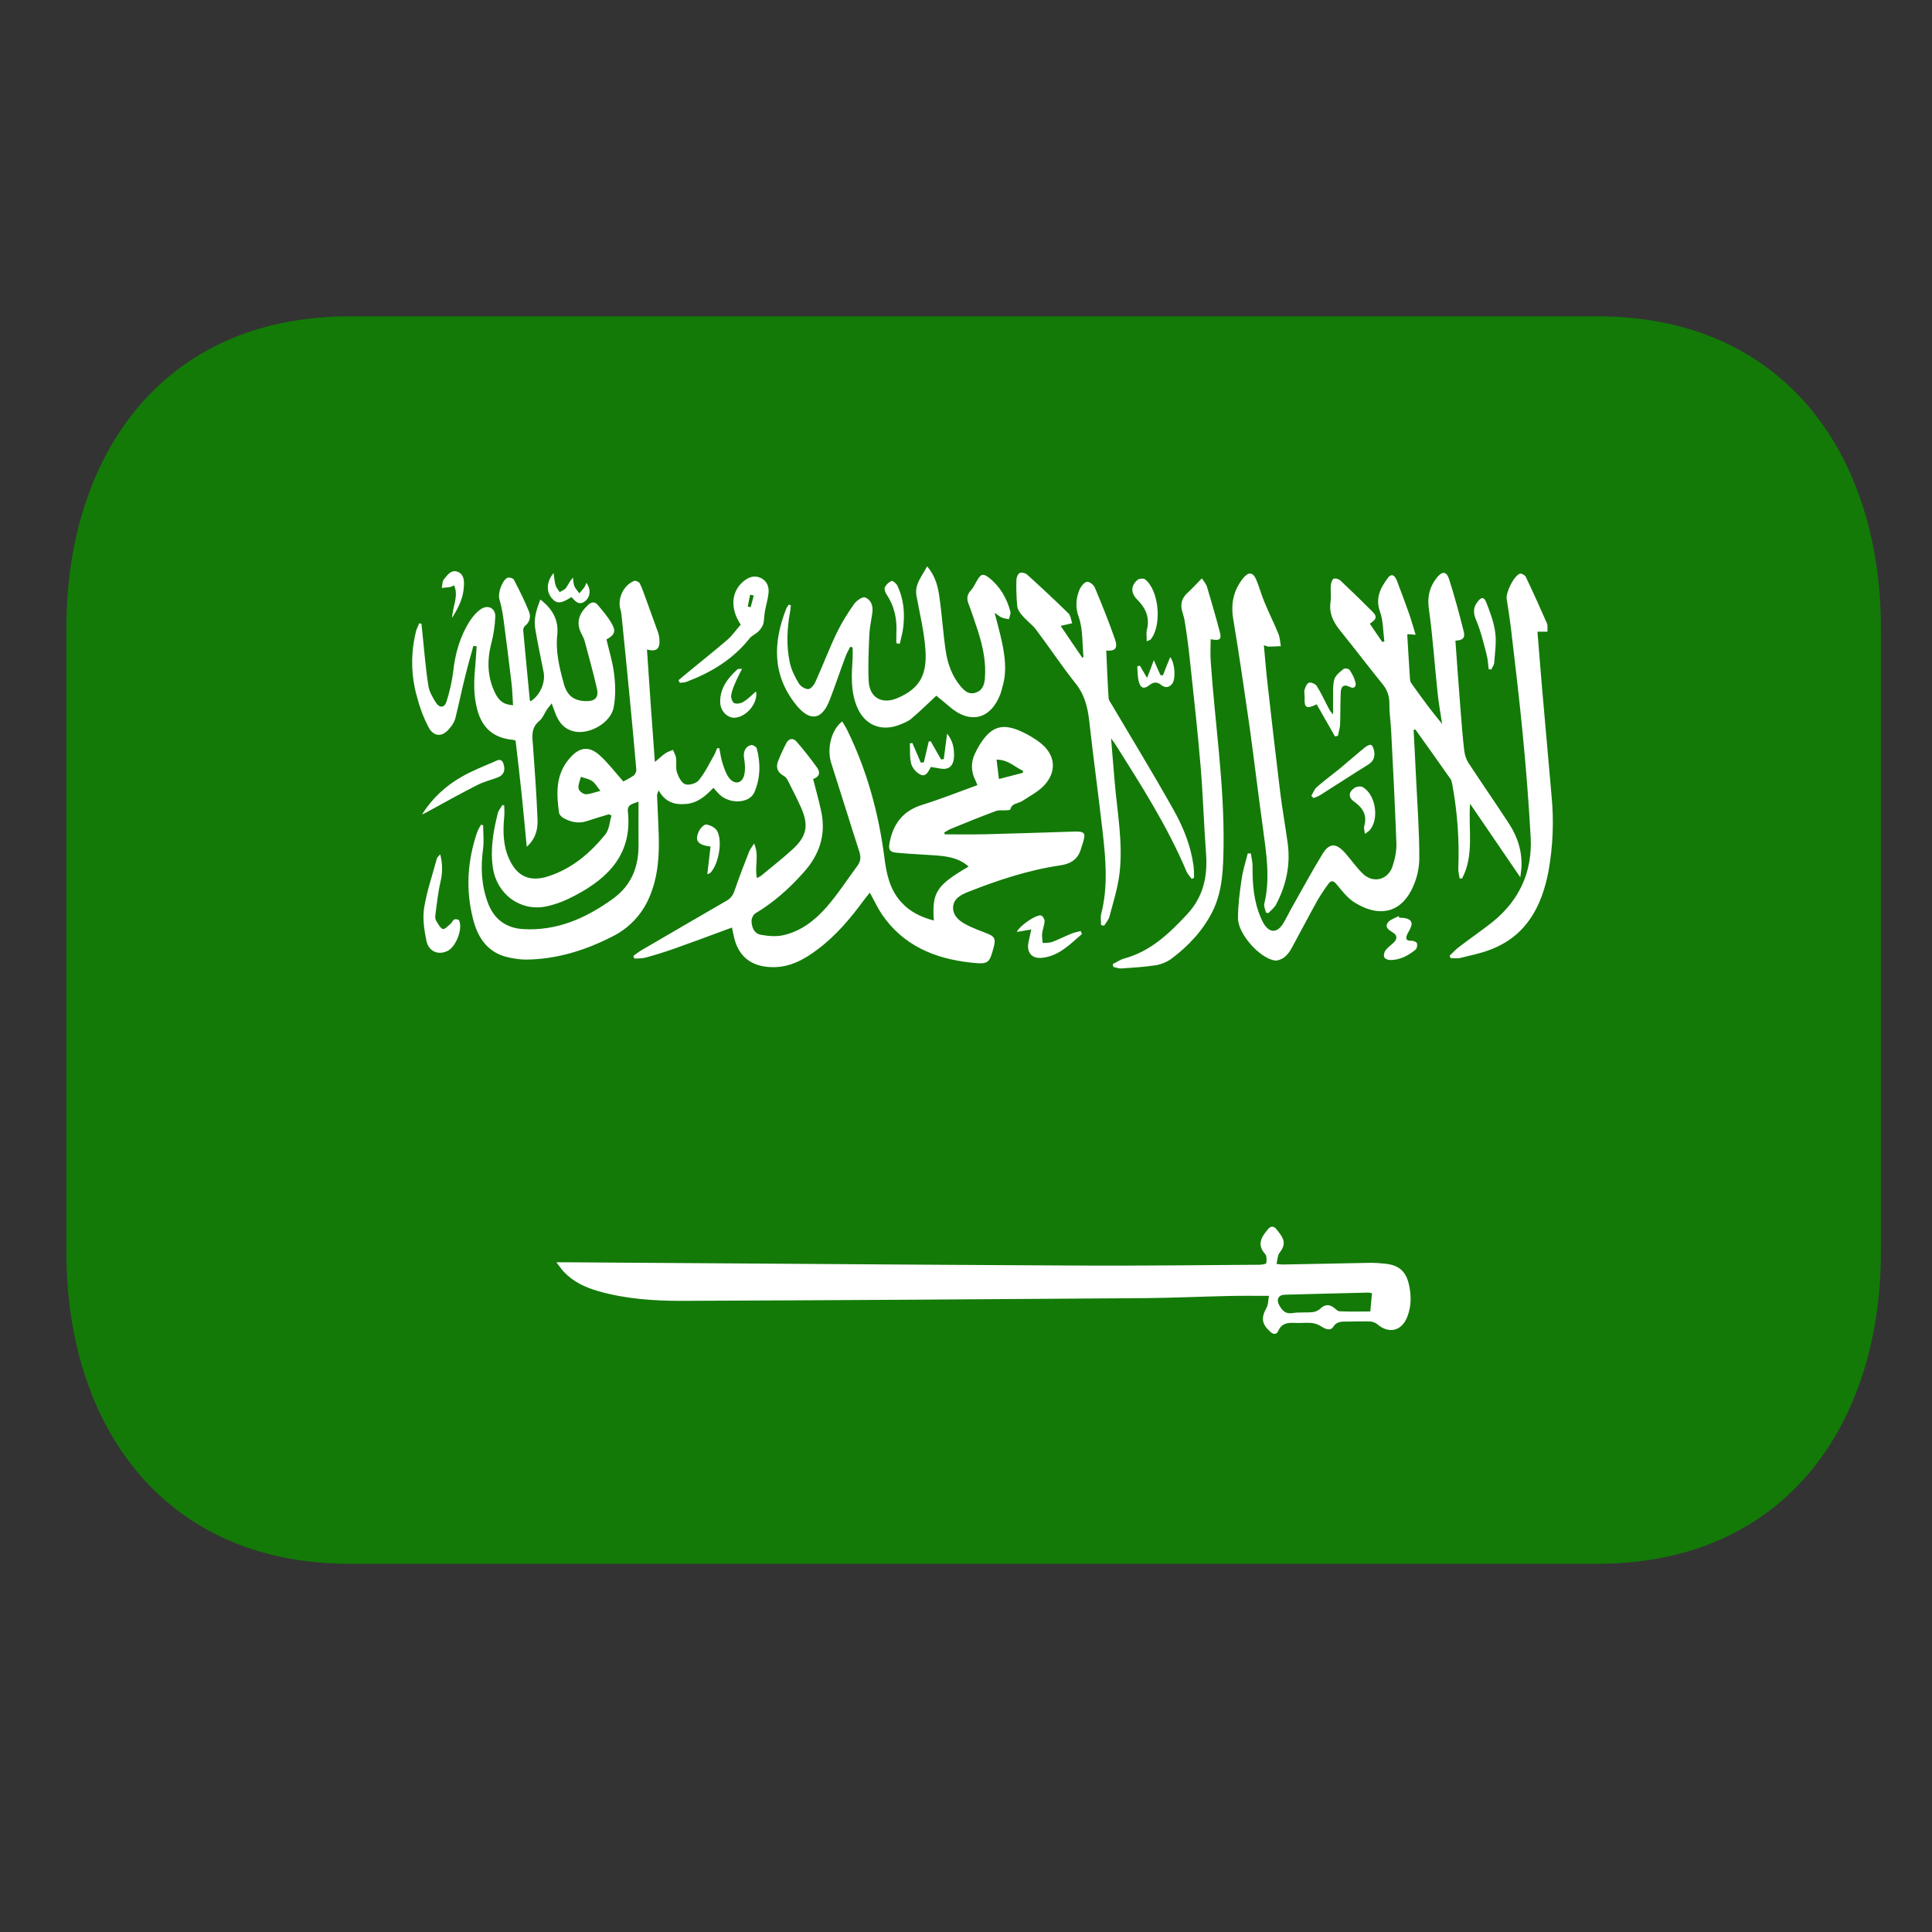 <svg width="22" height="22" viewBox="0 0 22 22" fill="none" xmlns="http://www.w3.org/2000/svg">
<rect x="0" y="0" width="22" height="22" fill="#333333" stroke="none"/>
<g clip-path="url(#clip0_1385_41370)">
<path d="M21.418 14.256C21.418 16.217 20.329 17.807 18.19 17.807H3.984C1.845 17.807 0.756 16.217 0.756 14.256V7.153C0.756 5.192 1.845 3.602 3.984 3.602H18.19C20.329 3.602 21.418 5.192 21.418 7.153V14.256Z" fill="#137A08"/>
<path fill-rule="evenodd" clip-rule="evenodd" d="M10.634 10.482C10.611 10.162 10.663 10.081 11.03 9.868C10.926 9.774 10.8 9.752 10.671 9.742C10.516 9.73 10.362 9.725 10.209 9.71C10.13 9.704 10.115 9.673 10.13 9.595C10.171 9.382 10.281 9.234 10.498 9.166C10.71 9.1 10.916 9.018 11.13 8.94C11.123 8.922 11.115 8.904 11.107 8.885C11.083 8.839 11.069 8.789 11.068 8.737C11.066 8.686 11.077 8.634 11.099 8.587C11.116 8.551 11.135 8.514 11.156 8.48C11.289 8.268 11.417 8.229 11.642 8.335C11.713 8.369 11.782 8.409 11.844 8.457C12.023 8.596 12.039 8.793 11.879 8.955C11.812 9.021 11.722 9.067 11.641 9.121C11.595 9.152 11.521 9.143 11.505 9.218C11.504 9.224 11.477 9.225 11.462 9.227C11.421 9.23 11.377 9.221 11.341 9.235C11.168 9.299 10.998 9.368 10.828 9.438C10.802 9.448 10.779 9.466 10.753 9.479L10.758 9.501C10.91 9.501 11.064 9.503 11.216 9.5C11.558 9.491 11.9 9.48 12.241 9.469C12.352 9.467 12.365 9.488 12.332 9.594C12.324 9.617 12.317 9.639 12.31 9.663C12.277 9.782 12.196 9.836 12.075 9.854C11.71 9.907 11.361 10.023 11.017 10.159C10.938 10.191 10.857 10.235 10.853 10.331C10.85 10.425 10.919 10.484 10.995 10.525C11.072 10.566 11.153 10.596 11.233 10.627C11.324 10.661 11.34 10.688 11.317 10.78C11.265 10.972 11.26 10.983 11.054 10.961C10.642 10.916 10.283 10.767 10.04 10.408C9.991 10.335 9.954 10.253 9.905 10.165C9.885 10.19 9.866 10.213 9.846 10.238C9.691 10.45 9.523 10.652 9.31 10.811C9.156 10.927 8.993 11.018 8.789 11.013C8.549 11.008 8.4 10.886 8.353 10.648C8.347 10.618 8.341 10.59 8.335 10.562C8.111 10.645 7.891 10.727 7.671 10.805C7.563 10.843 7.455 10.876 7.345 10.906C7.306 10.916 7.264 10.913 7.224 10.915C7.219 10.905 7.215 10.896 7.212 10.885C7.242 10.864 7.271 10.84 7.303 10.821C7.629 10.632 7.952 10.442 8.278 10.254C8.329 10.224 8.352 10.183 8.369 10.129C8.419 9.983 8.475 9.84 8.531 9.696C8.542 9.669 8.561 9.647 8.587 9.605C8.649 9.743 8.589 9.871 8.62 9.999C8.639 9.989 8.658 9.98 8.672 9.968C8.792 9.869 8.914 9.773 9.028 9.669C9.186 9.523 9.21 9.4 9.125 9.203C9.076 9.094 9.022 8.987 8.968 8.882C8.957 8.86 8.94 8.843 8.918 8.831C8.854 8.794 8.834 8.739 8.858 8.673C8.886 8.6 8.919 8.529 8.955 8.46C8.983 8.408 9.032 8.401 9.07 8.444C9.153 8.54 9.231 8.639 9.305 8.742C9.348 8.803 9.324 8.85 9.259 8.87C9.292 9.001 9.329 9.129 9.355 9.258C9.405 9.517 9.326 9.738 9.153 9.932C8.992 10.113 8.814 10.274 8.604 10.399C8.578 10.414 8.557 10.457 8.558 10.488C8.559 10.559 8.589 10.631 8.662 10.644C8.748 10.66 8.843 10.668 8.925 10.648C9.122 10.603 9.279 10.48 9.409 10.333C9.54 10.183 9.649 10.014 9.767 9.854C9.802 9.805 9.803 9.757 9.786 9.7C9.677 9.363 9.573 9.024 9.465 8.688C9.413 8.525 9.467 8.309 9.59 8.215C9.611 8.25 9.632 8.282 9.649 8.317C9.871 8.771 10.003 9.251 10.069 9.752C10.092 9.938 10.127 10.123 10.26 10.27C10.359 10.382 10.489 10.445 10.634 10.482ZM11.648 8.8C11.649 8.793 11.649 8.785 11.649 8.777C11.555 8.735 11.481 8.65 11.348 8.65C11.358 8.726 11.366 8.792 11.375 8.871L11.648 8.8ZM14.45 14.756C14.279 14.756 14.128 14.754 13.976 14.758C13.664 14.765 13.354 14.779 13.04 14.782C11.285 14.795 9.527 14.806 7.771 14.813C7.449 14.814 7.127 14.792 6.814 14.703C6.667 14.661 6.529 14.597 6.421 14.483C6.395 14.456 6.373 14.422 6.336 14.374H6.476C8.407 14.386 10.338 14.402 12.268 14.411C12.959 14.415 13.649 14.406 14.341 14.402C14.369 14.402 14.418 14.393 14.419 14.384C14.425 14.348 14.426 14.3 14.405 14.278C14.31 14.172 14.364 14.086 14.438 13.998C14.468 13.962 14.5 13.957 14.533 13.995C14.624 14.105 14.651 14.162 14.57 14.266C14.547 14.296 14.548 14.345 14.536 14.393C14.572 14.396 14.593 14.4 14.613 14.399C14.943 14.394 15.269 14.386 15.598 14.38C15.66 14.38 15.722 14.384 15.784 14.391C15.933 14.409 16.012 14.481 16.044 14.629C16.072 14.752 16.072 14.877 16.024 14.997C15.96 15.159 15.813 15.192 15.681 15.077C15.658 15.06 15.631 15.05 15.603 15.048C15.519 15.045 15.435 15.048 15.351 15.049C15.288 15.05 15.226 15.04 15.181 15.11C15.151 15.156 15.097 15.137 15.05 15.107C15.016 15.084 14.978 15.07 14.937 15.065C14.87 15.059 14.802 15.068 14.734 15.064C14.655 15.06 14.591 15.073 14.556 15.155C14.536 15.2 14.5 15.198 14.464 15.164C14.367 15.077 14.358 15.006 14.423 14.89C14.442 14.855 14.44 14.81 14.45 14.756ZM15.604 14.934L15.623 14.726C15.607 14.724 15.594 14.719 15.582 14.719C15.265 14.727 14.949 14.734 14.632 14.743C14.558 14.745 14.53 14.796 14.567 14.863C14.599 14.92 14.637 14.967 14.72 14.952C14.794 14.94 14.871 14.949 14.946 14.942C14.98 14.938 15.013 14.923 15.038 14.899C15.089 14.851 15.137 14.852 15.19 14.891C15.211 14.909 15.233 14.931 15.255 14.932C15.371 14.937 15.487 14.934 15.604 14.934Z" fill="white"/>
<path fill-rule="evenodd" clip-rule="evenodd" d="M6.934 9.272C6.847 9.298 6.76 9.324 6.673 9.353C6.584 9.38 6.501 9.36 6.423 9.319C6.398 9.308 6.37 9.279 6.366 9.256C6.336 9.039 6.324 8.824 6.483 8.639C6.593 8.509 6.704 8.487 6.83 8.602C6.926 8.689 7.005 8.794 7.098 8.899C7.128 8.882 7.175 8.86 7.216 8.831C7.225 8.822 7.232 8.812 7.238 8.801C7.243 8.79 7.246 8.778 7.246 8.766C7.223 8.491 7.196 8.215 7.17 7.94C7.14 7.631 7.11 7.321 7.078 7.011C7.077 6.99 7.073 6.969 7.067 6.948C7.026 6.824 7.096 6.665 7.221 6.615C7.236 6.608 7.278 6.627 7.286 6.644C7.316 6.705 7.336 6.77 7.36 6.833C7.403 6.95 7.445 7.067 7.487 7.184C7.499 7.214 7.506 7.246 7.509 7.278C7.518 7.39 7.474 7.425 7.367 7.396C7.395 7.818 7.425 8.24 7.457 8.677C7.505 8.638 7.539 8.604 7.577 8.578C7.603 8.56 7.634 8.552 7.663 8.539C7.676 8.571 7.695 8.6 7.698 8.632C7.706 8.686 7.692 8.744 7.708 8.794C7.726 8.846 7.759 8.914 7.802 8.93C7.844 8.946 7.929 8.921 7.957 8.885C8.027 8.799 8.077 8.696 8.132 8.598C8.146 8.573 8.155 8.546 8.166 8.52H8.191C8.202 8.574 8.209 8.631 8.225 8.683C8.245 8.744 8.265 8.81 8.302 8.858C8.365 8.941 8.453 8.921 8.475 8.823C8.489 8.762 8.483 8.694 8.473 8.633C8.46 8.564 8.488 8.497 8.555 8.484C8.574 8.481 8.612 8.504 8.617 8.522C8.663 8.692 8.659 8.863 8.589 9.024C8.532 9.151 8.307 9.159 8.192 9.046C8.171 9.026 8.151 9.001 8.124 8.971C8.037 9.062 7.946 9.143 7.813 9.155C7.68 9.167 7.573 9.133 7.5 9C7.491 9.028 7.482 9.042 7.482 9.056C7.488 9.197 7.495 9.338 7.5 9.479C7.51 9.732 7.496 9.982 7.393 10.22C7.31 10.414 7.161 10.572 6.971 10.665C6.662 10.823 6.335 10.925 5.984 10.927C5.923 10.927 5.859 10.916 5.799 10.904C5.565 10.856 5.448 10.695 5.39 10.478C5.3 10.138 5.321 9.803 5.435 9.472C5.445 9.444 5.463 9.418 5.477 9.391C5.485 9.394 5.493 9.396 5.502 9.396C5.502 9.486 5.512 9.576 5.501 9.663C5.472 9.875 5.481 10.079 5.555 10.279C5.623 10.465 5.762 10.569 5.959 10.58C6.343 10.602 6.671 10.456 6.976 10.237C7.187 10.086 7.271 9.878 7.271 9.628C7.27 9.465 7.271 9.302 7.271 9.128C7.21 9.154 7.14 9.156 7.15 9.243C7.201 9.72 6.931 9.996 6.549 10.197C6.446 10.252 6.332 10.299 6.217 10.322C5.923 10.381 5.658 10.182 5.613 9.884C5.581 9.672 5.617 9.464 5.669 9.259C5.678 9.226 5.704 9.197 5.721 9.166C5.728 9.169 5.735 9.171 5.742 9.173C5.742 9.214 5.746 9.255 5.742 9.296C5.727 9.459 5.726 9.622 5.795 9.775C5.886 9.982 6.034 10.048 6.249 9.977C6.515 9.889 6.72 9.715 6.893 9.502C6.938 9.446 6.941 9.36 6.963 9.287C6.955 9.282 6.944 9.277 6.934 9.272ZM6.837 9.006C6.799 8.959 6.777 8.917 6.744 8.895C6.707 8.869 6.657 8.861 6.615 8.846C6.604 8.89 6.581 8.937 6.588 8.979C6.591 9.005 6.638 9.042 6.667 9.044C6.718 9.045 6.77 9.022 6.837 9.006ZM16.097 8.311C16.106 8.494 16.117 8.677 16.125 8.861C16.14 9.167 16.163 9.473 16.162 9.779C16.16 9.903 16.129 10.025 16.072 10.136C15.933 10.406 15.688 10.441 15.427 10.278C15.346 10.229 15.284 10.147 15.222 10.072C15.186 10.03 15.16 10.019 15.128 10.063C15.081 10.126 15.038 10.191 14.999 10.258C14.899 10.438 14.804 10.621 14.705 10.802C14.685 10.84 14.657 10.874 14.623 10.902C14.594 10.923 14.548 10.942 14.514 10.937C14.341 10.909 14.095 10.63 14.097 10.454C14.098 10.304 14.117 10.152 14.14 10.003C14.154 9.906 14.185 9.812 14.209 9.717L14.244 9.719C14.25 9.766 14.263 9.813 14.263 9.861C14.261 10.067 14.276 10.266 14.36 10.457C14.371 10.479 14.38 10.502 14.393 10.522C14.457 10.622 14.537 10.625 14.604 10.528C14.639 10.474 14.666 10.414 14.698 10.357C14.817 10.148 14.931 9.935 15.056 9.73C15.136 9.596 15.214 9.596 15.319 9.715C15.388 9.793 15.449 9.883 15.524 9.954C15.639 10.059 15.8 10.02 15.854 9.874C15.883 9.789 15.904 9.694 15.901 9.604C15.885 9.17 15.863 8.733 15.84 8.298C15.834 8.203 15.82 8.108 15.821 8.014C15.824 7.93 15.794 7.848 15.739 7.785C15.579 7.587 15.425 7.384 15.265 7.186C15.183 7.086 15.132 6.985 15.151 6.853C15.161 6.792 15.149 6.727 15.154 6.665C15.157 6.639 15.168 6.599 15.187 6.59C15.207 6.581 15.248 6.595 15.265 6.612C15.39 6.729 15.512 6.848 15.632 6.969C15.684 7.021 15.674 7.053 15.598 7.102C15.645 7.172 15.693 7.241 15.739 7.309L15.764 7.305C15.749 7.192 15.752 7.073 15.716 6.97C15.658 6.813 15.718 6.696 15.804 6.581C15.85 6.52 15.885 6.56 15.905 6.608C15.953 6.732 15.998 6.855 16.043 6.981C16.07 7.058 16.092 7.137 16.12 7.228C16.075 7.225 16.051 7.223 16.029 7.221C16.028 7.226 16.025 7.23 16.025 7.235C16.035 7.398 16.044 7.562 16.055 7.723C16.057 7.741 16.058 7.762 16.069 7.777C16.18 7.934 16.295 8.092 16.422 8.244C16.404 8.127 16.382 8.007 16.37 7.889C16.336 7.568 16.315 7.246 16.27 6.927C16.252 6.791 16.28 6.683 16.359 6.581C16.421 6.501 16.472 6.503 16.502 6.598C16.564 6.793 16.618 6.992 16.668 7.192C16.687 7.264 16.655 7.292 16.573 7.295C16.591 7.553 16.61 7.809 16.63 8.065C16.643 8.228 16.655 8.391 16.674 8.551C16.68 8.597 16.695 8.646 16.72 8.685C16.873 8.918 17.033 9.149 17.185 9.382C17.284 9.535 17.337 9.704 17.324 9.89C17.322 9.915 17.317 9.94 17.312 9.99C17.112 9.696 16.926 9.424 16.74 9.152C16.718 9.443 16.79 9.735 16.649 10.003C16.64 10.003 16.63 10.003 16.621 10.004C16.616 9.964 16.604 9.925 16.606 9.883C16.619 9.564 16.595 9.245 16.537 8.93C16.532 8.909 16.529 8.885 16.516 8.869C16.385 8.681 16.251 8.494 16.117 8.307C16.111 8.308 16.104 8.309 16.097 8.311Z" fill="white"/>
<path fill-rule="evenodd" clip-rule="evenodd" d="M6.153 6.827C6.296 6.936 6.362 7.066 6.346 7.224C6.324 7.421 6.371 7.606 6.422 7.792C6.46 7.925 6.54 7.981 6.671 7.984C6.777 7.986 6.82 7.943 6.797 7.84C6.758 7.667 6.709 7.495 6.664 7.323C6.656 7.289 6.642 7.255 6.625 7.224C6.554 7.094 6.591 6.989 6.692 6.893C6.735 6.852 6.773 6.847 6.808 6.89C6.864 6.957 6.922 7.023 6.964 7.098C7.017 7.189 7.001 7.228 6.906 7.282C6.937 7.415 6.979 7.547 6.994 7.683C7.009 7.806 7.011 7.938 6.987 8.059C6.95 8.237 6.704 8.37 6.532 8.328C6.431 8.303 6.371 8.235 6.332 8.143C6.315 8.104 6.302 8.063 6.282 8.009C6.26 8.041 6.241 8.059 6.227 8.081C6.199 8.123 6.18 8.177 6.143 8.208C6.045 8.287 6.06 8.385 6.069 8.488C6.089 8.769 6.11 9.05 6.121 9.332C6.126 9.446 6.097 9.555 5.998 9.642C5.979 9.442 5.961 9.243 5.94 9.043C5.919 8.841 5.895 8.639 5.871 8.433C5.859 8.43 5.849 8.425 5.835 8.424C5.62 8.402 5.492 8.292 5.435 8.082C5.389 7.913 5.396 7.743 5.413 7.574C5.419 7.503 5.422 7.433 5.428 7.361C5.414 7.359 5.403 7.356 5.391 7.354C5.359 7.468 5.326 7.583 5.298 7.698C5.257 7.861 5.224 8.025 5.183 8.187C5.17 8.225 5.149 8.261 5.122 8.29C5.04 8.397 4.938 8.395 4.877 8.276C4.823 8.171 4.78 8.059 4.751 7.944C4.679 7.698 4.675 7.438 4.737 7.19C4.744 7.159 4.762 7.129 4.774 7.098C4.782 7.099 4.79 7.101 4.799 7.101C4.802 7.136 4.806 7.173 4.81 7.208C4.831 7.406 4.846 7.606 4.877 7.804C4.887 7.873 4.925 7.941 4.964 8.001C5.005 8.065 5.061 8.061 5.084 7.991C5.119 7.879 5.146 7.765 5.16 7.652C5.183 7.44 5.239 7.242 5.355 7.064C5.388 7.016 5.428 6.968 5.476 6.936C5.558 6.882 5.643 6.926 5.64 7.022C5.636 7.122 5.621 7.221 5.597 7.317C5.543 7.519 5.548 7.714 5.643 7.902C5.691 7.991 5.74 8.022 5.842 8.031C5.836 7.944 5.835 7.858 5.824 7.773C5.795 7.524 5.763 7.274 5.73 7.026C5.72 6.955 5.704 6.885 5.685 6.816C5.669 6.75 5.719 6.607 5.779 6.579C5.797 6.571 5.842 6.584 5.851 6.6C5.913 6.719 5.974 6.84 6.024 6.965C6.036 6.993 6.038 7.024 6.03 7.053C6.021 7.083 6.004 7.108 5.979 7.126C5.965 7.137 5.957 7.162 5.958 7.181C5.982 7.445 6.008 7.71 6.033 7.973C6.034 7.978 6.039 7.981 6.043 7.985C6.151 7.916 6.213 7.773 6.19 7.653C6.158 7.491 6.124 7.331 6.096 7.167C6.075 7.055 6.105 6.949 6.153 6.827ZM9.005 6.889C9.003 6.916 9.002 6.941 8.997 6.965C8.961 7.159 8.953 7.354 8.994 7.548C9.012 7.629 9.053 7.71 9.096 7.782C9.116 7.815 9.169 7.849 9.205 7.847C9.234 7.845 9.272 7.797 9.287 7.761C9.37 7.577 9.442 7.386 9.53 7.203C9.585 7.089 9.654 6.98 9.727 6.876C9.753 6.84 9.821 6.792 9.85 6.803C9.915 6.826 9.944 6.895 9.934 6.972C9.923 7.057 9.903 7.143 9.899 7.228C9.892 7.404 9.883 7.581 9.892 7.756C9.901 7.945 10.044 8.025 10.22 7.949C10.488 7.835 10.556 7.668 10.538 7.398C10.524 7.193 10.473 6.988 10.436 6.784C10.413 6.651 10.498 6.564 10.557 6.449C10.655 6.563 10.682 6.685 10.698 6.806C10.727 7.006 10.739 7.21 10.769 7.411C10.791 7.559 10.841 7.7 10.941 7.818C10.985 7.87 11.035 7.912 11.109 7.888C11.185 7.865 11.208 7.801 11.215 7.729C11.231 7.546 11.193 7.368 11.139 7.195C11.104 7.087 11.068 6.979 11.028 6.873C11.006 6.815 11.012 6.77 11.054 6.725C11.085 6.691 11.104 6.647 11.127 6.608C11.169 6.535 11.196 6.528 11.261 6.578C11.388 6.678 11.464 6.811 11.505 6.963C11.512 6.988 11.495 7.022 11.489 7.051C11.461 7.045 11.433 7.043 11.408 7.032C11.383 7.022 11.363 7.003 11.326 6.978C11.357 7.098 11.385 7.2 11.408 7.304C11.443 7.471 11.467 7.641 11.418 7.81C11.41 7.839 11.404 7.868 11.394 7.897C11.284 8.192 11.046 8.252 10.809 8.044C10.758 8 10.706 7.958 10.662 7.922C10.579 8 10.483 8.094 10.382 8.18C10.345 8.213 10.294 8.233 10.246 8.252C10.03 8.338 9.838 8.254 9.754 8.037C9.685 7.862 9.697 7.68 9.709 7.498C9.711 7.457 9.709 7.414 9.709 7.372L9.682 7.365C9.663 7.403 9.64 7.441 9.626 7.482C9.565 7.644 9.511 7.808 9.448 7.97C9.359 8.203 9.222 8.22 9.065 8.026C8.791 7.685 8.803 7.314 8.953 6.931C8.96 6.915 8.973 6.9 8.982 6.885C8.99 6.888 8.997 6.89 9.005 6.891M12.338 7.483C12.323 7.33 12.333 7.168 12.284 7.027C12.264 6.975 12.255 6.919 12.258 6.863C12.261 6.807 12.274 6.752 12.299 6.701C12.315 6.669 12.351 6.627 12.38 6.625C12.409 6.624 12.454 6.66 12.467 6.691C12.549 6.886 12.627 7.081 12.697 7.281C12.731 7.382 12.699 7.417 12.597 7.408C12.605 7.59 12.612 7.771 12.624 7.951C12.625 7.976 12.647 8 12.66 8.024C12.894 8.42 13.134 8.813 13.359 9.214C13.471 9.411 13.558 9.624 13.59 9.853C13.597 9.899 13.596 9.947 13.597 9.995C13.589 10 13.58 10.004 13.571 10.008C13.551 9.982 13.527 9.957 13.513 9.928C13.299 9.419 13.004 8.956 12.71 8.49C12.696 8.468 12.68 8.447 12.652 8.407C12.666 8.587 12.68 8.745 12.693 8.902C12.722 9.25 12.79 9.596 12.748 9.946C12.728 10.112 12.677 10.273 12.634 10.434C12.625 10.473 12.595 10.506 12.573 10.541C12.561 10.538 12.548 10.537 12.538 10.534C12.538 10.492 12.53 10.449 12.539 10.408C12.62 10.096 12.591 9.779 12.555 9.465C12.508 9.048 12.45 8.632 12.404 8.215C12.386 8.054 12.35 7.907 12.243 7.776C12.087 7.58 11.951 7.373 11.8 7.173C11.756 7.114 11.693 7.07 11.645 7.014C11.617 6.984 11.589 6.943 11.584 6.906C11.574 6.806 11.571 6.705 11.574 6.605C11.574 6.577 11.59 6.536 11.611 6.525C11.632 6.515 11.676 6.525 11.697 6.544C11.856 6.687 12.012 6.834 12.165 6.983C12.192 7.008 12.195 7.057 12.209 7.097C12.167 7.106 12.126 7.116 12.078 7.127C12.156 7.242 12.239 7.366 12.324 7.489C12.328 7.487 12.333 7.484 12.338 7.482M17.507 7.193C17.524 7.396 17.541 7.606 17.558 7.815C17.594 8.229 17.631 8.641 17.667 9.054C17.696 9.343 17.684 9.634 17.633 9.92C17.558 10.314 17.388 10.646 16.991 10.806C16.876 10.853 16.749 10.878 16.626 10.909C16.592 10.917 16.554 10.91 16.518 10.91C16.515 10.9 16.51 10.892 16.507 10.883C16.543 10.849 16.575 10.813 16.613 10.784C16.743 10.684 16.877 10.594 17.004 10.492C17.307 10.244 17.45 9.92 17.43 9.535C17.408 9.137 17.377 8.74 17.338 8.344C17.299 7.94 17.25 7.537 17.203 7.134C17.19 7.029 17.173 6.925 17.157 6.821C17.145 6.746 17.24 6.554 17.309 6.532C17.325 6.528 17.366 6.549 17.374 6.568C17.458 6.744 17.538 6.921 17.616 7.1C17.626 7.127 17.619 7.16 17.621 7.193H17.507Z" fill="white"/>
<path fill-rule="evenodd" clip-rule="evenodd" d="M12.671 10.978C12.715 10.957 12.756 10.927 12.801 10.915C13.102 10.833 13.313 10.631 13.517 10.412C13.703 10.213 13.754 9.978 13.733 9.714C13.709 9.388 13.699 9.06 13.672 8.734C13.639 8.328 13.593 7.926 13.55 7.522C13.535 7.379 13.517 7.237 13.494 7.096C13.488 7.053 13.478 7.011 13.464 6.97C13.44 6.891 13.451 6.822 13.511 6.762C13.569 6.708 13.622 6.652 13.686 6.586C13.708 6.621 13.733 6.648 13.743 6.678C13.794 6.848 13.844 7.02 13.889 7.192C13.914 7.282 13.892 7.299 13.786 7.279C13.786 7.367 13.78 7.452 13.787 7.537C13.835 8.231 13.941 8.921 13.933 9.619C13.929 9.879 13.926 10.141 13.806 10.381C13.697 10.597 13.534 10.771 13.341 10.916C13.289 10.954 13.228 10.979 13.165 10.991C13.034 11.011 12.901 11.019 12.769 11.028C12.739 11.03 12.707 11.016 12.677 11.01C12.675 10.999 12.674 10.989 12.671 10.978ZM14.392 7.347C14.407 7.51 14.418 7.658 14.436 7.806C14.481 8.21 14.528 8.613 14.577 9.015C14.601 9.21 14.636 9.405 14.663 9.601C14.697 9.849 14.646 10.081 14.531 10.299C14.511 10.338 14.473 10.366 14.443 10.398C14.433 10.397 14.424 10.393 14.416 10.392C14.408 10.357 14.389 10.32 14.397 10.291C14.466 10.004 14.42 9.72 14.382 9.435C14.327 9.044 14.282 8.652 14.227 8.261C14.169 7.857 14.11 7.452 14.043 7.049C14.014 6.874 14.045 6.723 14.155 6.585C14.216 6.509 14.268 6.513 14.305 6.601C14.341 6.687 14.364 6.774 14.4 6.86C14.449 6.98 14.508 7.096 14.557 7.216C14.575 7.261 14.577 7.312 14.585 7.358C14.54 7.36 14.493 7.363 14.446 7.363C14.433 7.363 14.421 7.357 14.392 7.347ZM7.726 7.746C7.76 7.718 7.796 7.686 7.831 7.658C7.981 7.534 8.134 7.413 8.282 7.286C8.34 7.236 8.384 7.169 8.435 7.113C8.313 6.932 8.326 6.739 8.462 6.623C8.52 6.574 8.585 6.546 8.663 6.581C8.737 6.618 8.759 6.684 8.751 6.758C8.743 6.827 8.722 6.896 8.71 6.963C8.701 7.011 8.703 7.062 8.691 7.108C8.678 7.14 8.659 7.169 8.634 7.192C8.605 7.221 8.56 7.238 8.536 7.269C8.347 7.508 8.098 7.658 7.817 7.764C7.794 7.773 7.767 7.772 7.741 7.775C7.737 7.766 7.731 7.756 7.726 7.746ZM8.583 6.781C8.569 6.779 8.555 6.774 8.542 6.772C8.533 6.817 8.523 6.863 8.515 6.908L8.548 6.914C8.561 6.869 8.571 6.826 8.583 6.781ZM5.013 9.728C5.041 9.842 5.04 9.938 5.016 10.041C4.987 10.167 4.974 10.296 4.957 10.423C4.954 10.443 4.957 10.469 4.967 10.486C4.989 10.52 5.01 10.565 5.042 10.579C5.061 10.587 5.104 10.542 5.132 10.518C5.148 10.504 5.156 10.477 5.175 10.469C5.189 10.464 5.224 10.47 5.228 10.482C5.272 10.578 5.191 10.784 5.095 10.829C4.992 10.879 4.881 10.836 4.856 10.714C4.83 10.591 4.811 10.457 4.83 10.336C4.861 10.145 4.925 9.961 4.976 9.773C4.981 9.76 4.995 9.75 5.013 9.728ZM15.201 8.385L14.993 8.02C14.877 8.077 14.85 8.061 14.856 7.944C14.858 7.914 14.848 7.882 14.855 7.855C14.864 7.825 14.881 7.784 14.905 7.774C14.929 7.767 14.977 7.787 14.992 7.809C15.039 7.881 15.075 7.96 15.115 8.037C15.132 8.069 15.147 8.104 15.18 8.134C15.18 8.075 15.179 8.018 15.18 7.958C15.182 7.884 15.175 7.806 15.194 7.736C15.208 7.69 15.258 7.651 15.297 7.619C15.31 7.607 15.358 7.613 15.366 7.626C15.396 7.67 15.423 7.72 15.435 7.771C15.446 7.812 15.424 7.85 15.371 7.822C15.294 7.784 15.269 7.824 15.267 7.888C15.262 8.008 15.264 8.126 15.26 8.246C15.259 8.289 15.244 8.333 15.235 8.379C15.223 8.382 15.212 8.384 15.201 8.385ZM4.805 9.275C4.919 9.093 5.071 8.952 5.254 8.847C5.37 8.78 5.496 8.73 5.621 8.677C5.657 8.661 5.708 8.624 5.733 8.697C5.758 8.77 5.736 8.825 5.672 8.851C5.592 8.882 5.506 8.902 5.43 8.942C5.235 9.041 5.045 9.147 4.853 9.252C4.837 9.26 4.821 9.268 4.805 9.275ZM12.32 10.636C12.187 10.75 12.064 10.882 11.874 10.906C11.75 10.923 11.685 10.846 11.713 10.723C11.723 10.68 11.732 10.637 11.743 10.584C11.681 10.594 11.632 10.603 11.579 10.612C11.606 10.545 11.794 10.415 11.852 10.424C11.871 10.426 11.896 10.467 11.895 10.487C11.893 10.535 11.872 10.583 11.867 10.63C11.863 10.665 11.871 10.702 11.873 10.738C11.909 10.735 11.949 10.738 11.982 10.726C12.055 10.699 12.124 10.662 12.197 10.633C12.231 10.618 12.27 10.612 12.306 10.602C12.31 10.614 12.316 10.626 12.32 10.636ZM15.935 10.45C15.963 10.453 15.991 10.45 16.016 10.459C16.064 10.472 16.088 10.505 16.066 10.557C16.057 10.58 16.045 10.601 16.033 10.622C16.006 10.675 15.995 10.716 16.08 10.713C16.1 10.713 16.134 10.729 16.136 10.744C16.141 10.766 16.135 10.802 16.117 10.816C16.032 10.884 15.936 10.935 15.823 10.932C15.8 10.931 15.764 10.913 15.761 10.895C15.754 10.872 15.765 10.836 15.781 10.816C15.808 10.783 15.847 10.758 15.876 10.727C15.908 10.693 15.912 10.654 15.869 10.624C15.826 10.594 15.764 10.568 15.802 10.508C15.825 10.472 15.882 10.457 15.925 10.432C15.928 10.438 15.932 10.443 15.935 10.45ZM10.599 8.734C10.608 8.724 10.604 8.727 10.601 8.731C10.575 8.778 10.549 8.846 10.488 8.824C10.462 8.812 10.439 8.795 10.42 8.774C10.401 8.753 10.386 8.728 10.377 8.701C10.357 8.627 10.364 8.544 10.361 8.465L10.389 8.46C10.421 8.534 10.454 8.61 10.485 8.684L10.52 8.681C10.539 8.602 10.557 8.522 10.576 8.443L10.598 8.441C10.637 8.509 10.677 8.578 10.716 8.648C10.728 8.647 10.737 8.645 10.747 8.644L10.785 8.354C10.852 8.438 10.863 8.516 10.864 8.597C10.864 8.664 10.848 8.732 10.781 8.751C10.733 8.765 10.674 8.742 10.599 8.734ZM14.932 9.063C14.952 9.03 14.966 8.989 14.994 8.963C15.079 8.889 15.171 8.821 15.259 8.75C15.355 8.67 15.447 8.588 15.545 8.509C15.564 8.494 15.597 8.476 15.613 8.483C15.632 8.492 15.642 8.527 15.647 8.55C15.66 8.618 15.64 8.67 15.578 8.708C15.394 8.822 15.213 8.941 15.03 9.056C15.008 9.07 14.983 9.077 14.958 9.088C14.95 9.079 14.941 9.071 14.932 9.063ZM16.952 7.621C16.944 7.564 16.943 7.505 16.927 7.449C16.893 7.318 16.861 7.183 16.808 7.059C16.776 6.981 16.774 6.921 16.822 6.857C16.866 6.796 16.899 6.794 16.925 6.861C16.968 6.972 17.011 7.084 17.026 7.2C17.042 7.313 17.023 7.43 17.015 7.545C17.014 7.572 16.993 7.597 16.982 7.623C16.972 7.622 16.962 7.621 16.952 7.621ZM13.058 7.302C13.058 7.249 13.051 7.209 13.06 7.173C13.095 7.033 13.047 6.924 12.95 6.828C12.876 6.754 12.874 6.672 12.952 6.604C12.971 6.588 13.022 6.583 13.04 6.598C13.2 6.724 13.233 7.126 13.102 7.282C13.097 7.288 13.089 7.288 13.058 7.302ZM8.609 7.873C8.635 7.998 8.506 8.165 8.365 8.173C8.283 8.177 8.201 8.095 8.201 7.995C8.198 7.836 8.288 7.722 8.398 7.621C8.404 7.615 8.418 7.619 8.45 7.615C8.419 7.678 8.393 7.726 8.373 7.775C8.353 7.822 8.332 7.87 8.326 7.919C8.322 7.947 8.34 7.998 8.362 8.007C8.389 8.018 8.436 8.01 8.464 7.993C8.514 7.963 8.555 7.92 8.609 7.873Z" fill="white"/>
<path fill-rule="evenodd" clip-rule="evenodd" d="M13.243 7.69C13.268 7.622 13.296 7.555 13.325 7.483C13.38 7.549 13.391 7.733 13.347 7.787C13.313 7.831 13.267 7.835 13.224 7.801C13.176 7.763 13.138 7.763 13.088 7.802C13.029 7.85 12.988 7.838 12.969 7.766C12.953 7.708 12.955 7.647 12.95 7.589C12.96 7.585 12.971 7.582 12.98 7.58C13.005 7.621 13.029 7.662 13.062 7.72C13.091 7.648 13.11 7.593 13.139 7.517C13.169 7.589 13.192 7.637 13.214 7.687C13.223 7.688 13.233 7.689 13.243 7.69ZM8.054 9.956C8.068 9.843 8.08 9.742 8.091 9.641C7.941 9.62 7.907 9.571 7.961 9.461C7.976 9.43 8.02 9.384 8.044 9.389C8.088 9.396 8.145 9.424 8.166 9.462C8.231 9.579 8.183 9.839 8.091 9.937C8.086 9.943 8.076 9.945 8.054 9.956ZM6.304 6.525C6.313 6.587 6.315 6.628 6.327 6.666C6.335 6.694 6.358 6.717 6.373 6.743C6.397 6.727 6.427 6.717 6.444 6.697C6.469 6.66 6.486 6.618 6.525 6.578C6.529 6.611 6.529 6.645 6.54 6.674C6.553 6.704 6.578 6.729 6.597 6.756C6.616 6.733 6.637 6.712 6.654 6.687C6.664 6.673 6.668 6.656 6.678 6.637C6.73 6.707 6.724 6.793 6.667 6.842C6.595 6.903 6.551 6.846 6.507 6.799C6.389 6.875 6.342 6.878 6.285 6.814C6.22 6.738 6.219 6.628 6.304 6.525ZM15.542 9.496C15.538 9.455 15.529 9.43 15.534 9.409C15.571 9.286 15.521 9.201 15.423 9.131C15.352 9.082 15.352 9.021 15.425 8.971C15.447 8.956 15.495 8.95 15.518 8.963C15.666 9.049 15.708 9.327 15.597 9.453C15.587 9.465 15.573 9.473 15.542 9.496ZM10.207 7.325C10.207 7.288 10.206 7.252 10.207 7.216C10.217 7.056 10.187 6.906 10.096 6.77C10.081 6.748 10.067 6.708 10.076 6.687C10.093 6.655 10.12 6.63 10.153 6.615C10.168 6.611 10.209 6.647 10.22 6.672C10.29 6.82 10.304 6.978 10.286 7.138C10.279 7.203 10.26 7.267 10.246 7.331C10.233 7.33 10.22 7.326 10.207 7.325ZM5.148 7.036C5.155 6.9 5.225 6.788 5.171 6.666C5.151 6.674 5.139 6.681 5.126 6.685C5.095 6.689 5.063 6.692 5.031 6.695C5.038 6.662 5.035 6.62 5.055 6.596C5.095 6.549 5.137 6.481 5.214 6.512C5.284 6.541 5.287 6.614 5.282 6.68C5.276 6.805 5.225 6.912 5.148 7.036Z" fill="white"/>
</g>
<defs>
<clipPath id="clip0_1385_41370">
<rect width="20.663" height="20.663" fill="white" transform="translate(0.756 0.371)"/>
</clipPath>
</defs>
</svg>
